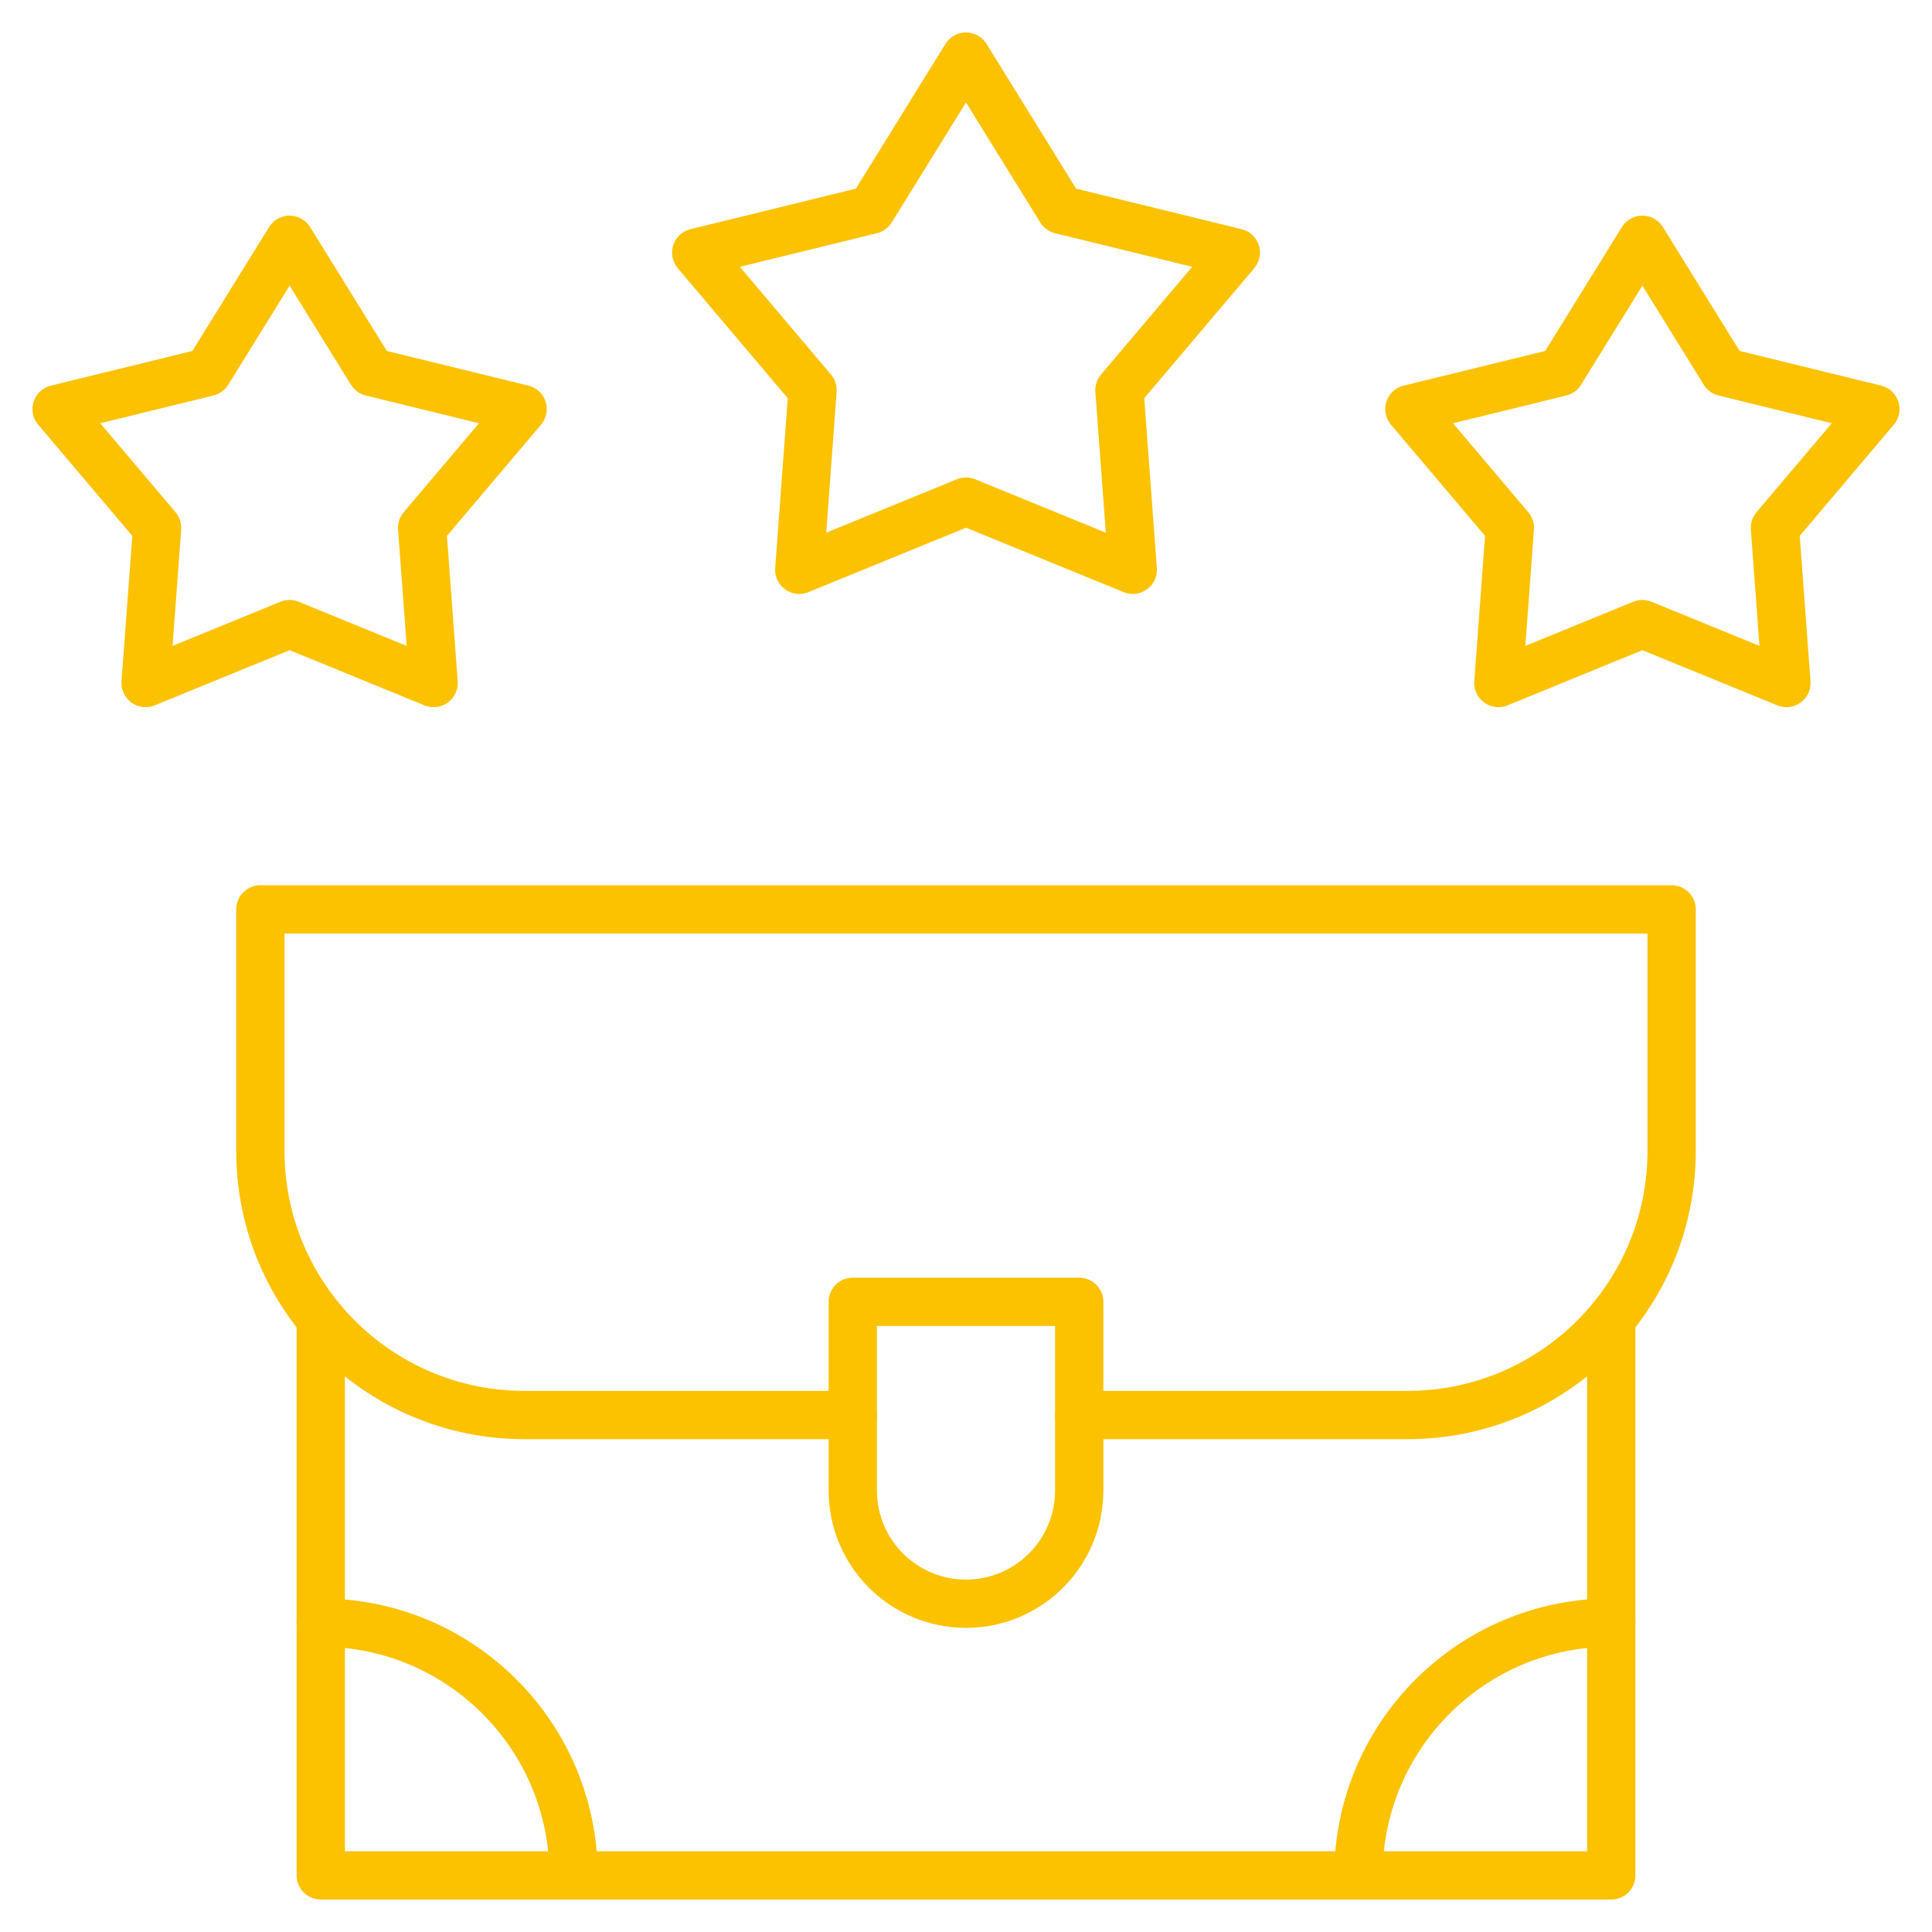 <svg width="50" height="50" viewBox="0 0 50 50" fill="none" xmlns="http://www.w3.org/2000/svg">
<g clip-path="url(#clip0_172_1316)">
<path d="M41.699 34.18V48.535H8.301V34.18" stroke="#FCC200" stroke-width="1.25" stroke-miterlimit="10" stroke-linecap="round" stroke-linejoin="round"/>
<path d="M25 1.465L27.454 5.429L31.983 6.538L28.971 10.097L29.316 14.746L25 12.982L20.685 14.746L21.029 10.097L18.018 6.538L22.546 5.429L25 1.465Z" stroke="#FCC200" stroke-width="1.25" stroke-miterlimit="10" stroke-linecap="round" stroke-linejoin="round"/>
<path d="M42.505 6.206L44.625 9.629L48.535 10.587L45.935 13.66L46.232 17.676L42.505 16.152L38.778 17.676L39.075 13.66L36.475 10.587L40.386 9.629L42.505 6.206Z" stroke="#FCC200" stroke-width="1.25" stroke-miterlimit="10" stroke-linecap="round" stroke-linejoin="round"/>
<path d="M7.495 6.206L5.375 9.629L1.465 10.587L4.066 13.66L3.768 17.676L7.495 16.152L11.222 17.676L10.925 13.66L13.525 10.587L9.615 9.629L7.495 6.206Z" stroke="#FCC200" stroke-width="1.25" stroke-miterlimit="10" stroke-linecap="round" stroke-linejoin="round"/>
<path d="M27.93 36.621H36.423C40.2 36.621 43.262 33.56 43.262 29.782V23.535H6.738V29.782C6.738 33.56 9.8 36.621 13.577 36.621H22.07" stroke="#FCC200" stroke-width="1.25" stroke-miterlimit="10" stroke-linecap="round" stroke-linejoin="round"/>
<path d="M25 41.504C23.382 41.504 22.07 40.192 22.07 38.574V33.691H27.93V38.574C27.93 40.192 26.618 41.504 25 41.504Z" stroke="#FCC200" stroke-width="1.25" stroke-miterlimit="10" stroke-linecap="round" stroke-linejoin="round"/>
<path d="M8.301 41.992C11.914 41.992 14.844 44.922 14.844 48.535" stroke="#FCC200" stroke-width="1.25" stroke-miterlimit="10" stroke-linecap="round" stroke-linejoin="round"/>
<path d="M35.156 48.535C35.156 44.922 38.086 41.992 41.699 41.992" stroke="#FCC200" stroke-width="1.25" stroke-miterlimit="10" stroke-linecap="round" stroke-linejoin="round"/>
</g>
<defs>
<clipPath id="clip0_172_1316">
<rect width="50" height="50" fill="white"/>
</clipPath>
</defs>
</svg>
